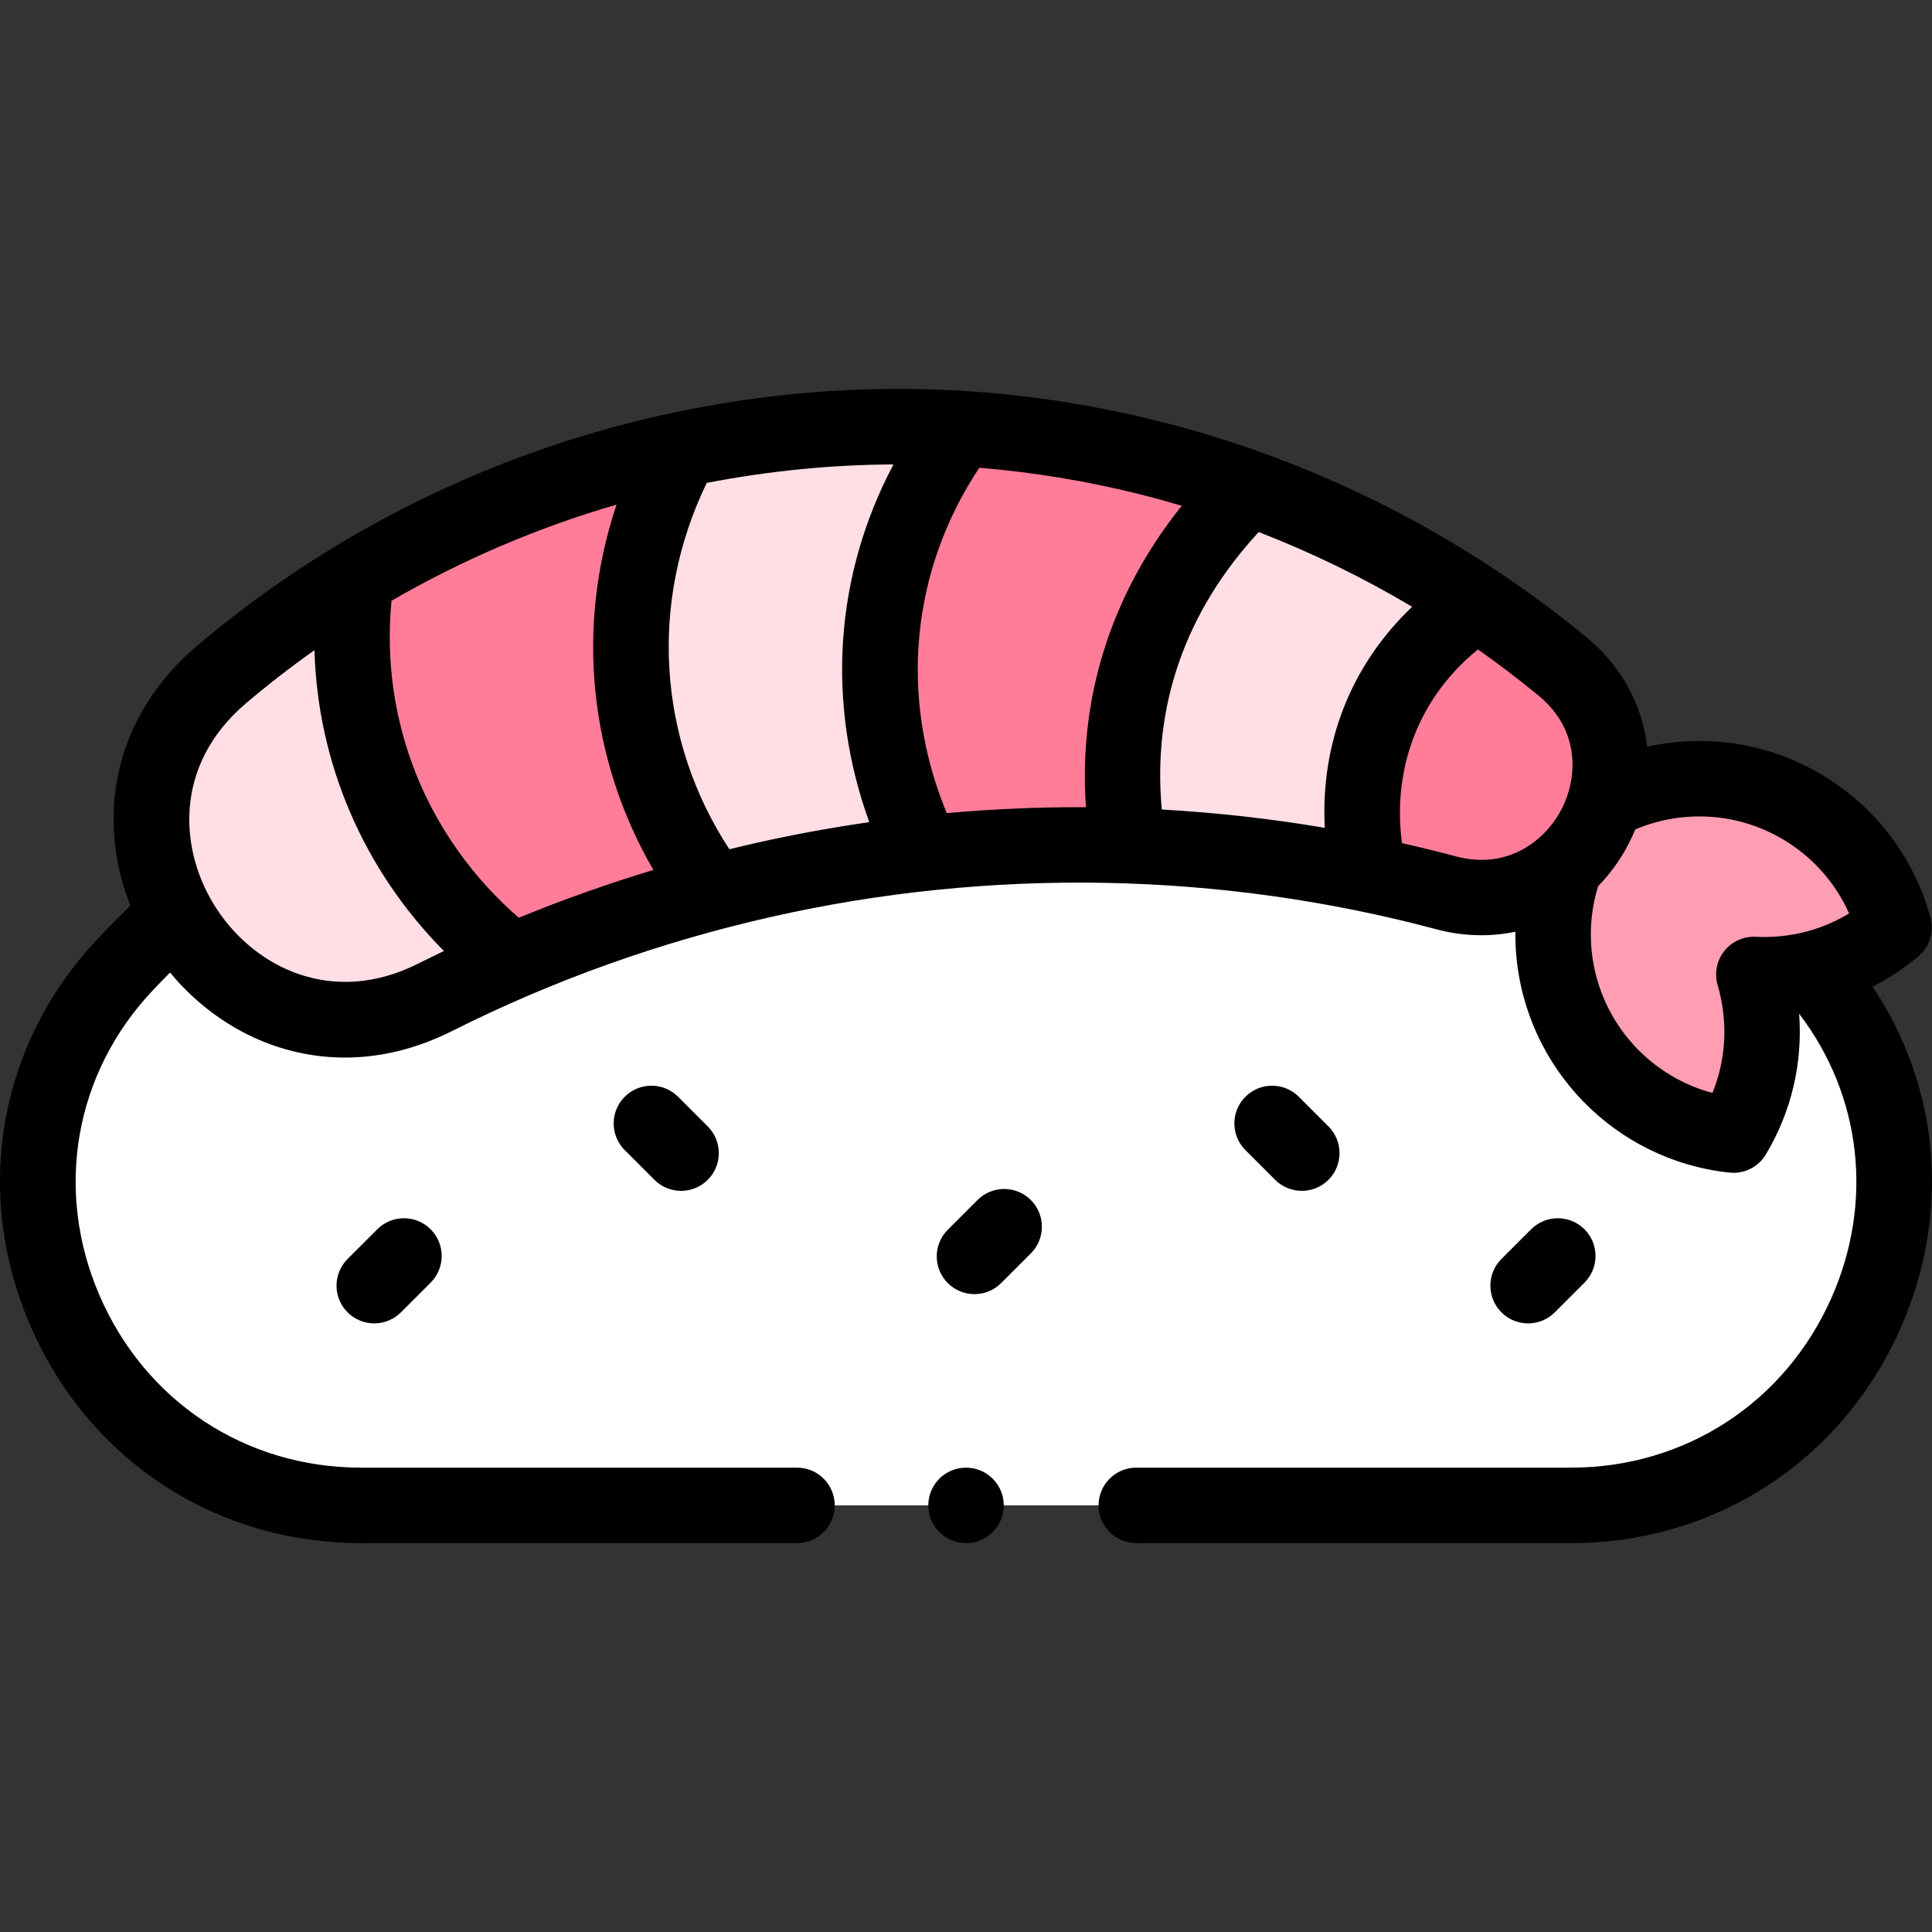 <svg id="Capa_1" enable-background="new 0 0 512.051 512.051" height="512" viewBox="0 0 512.051 512.051" width="512" xmlns="http://www.w3.org/2000/svg"><rect x="0" y="0" width="512.051" height="512.051" fill="#333333" stroke="none"/><g><path d="m416.386 398.981c74.505 0 113.622-89.23 62.444-143.376-55.879-59.118-135.028-96.007-222.798-96.007s-166.919 36.888-222.798 96.007c-51.179 54.146-12.062 143.376 62.444 143.376z" fill="#fff"/><g><path d="m466.851 269.14c-2.082-26.078-22.534-46.275-47.636-48.938-5.52 9.219-8.338 20.175-7.417 31.702 2.082 26.078 22.534 46.275 47.636 48.938 5.52-9.219 8.338-20.175 7.417-31.702z" fill="#ff9eb2"/><path d="m415.998 218.905c6.612 24.361 29.799 41.349 55.877 39.267 11.527-.92 21.898-5.441 30.123-12.354-6.612-24.361-29.799-41.349-55.877-39.266-11.526.92-21.897 5.44-30.123 12.353z" fill="#ff9eb2"/><path d="m202.372 233.218c61.842-13.95 123.561-11.905 180.835 3.399 35.689 9.536 59.464-36.408 30.982-59.932-63.79-52.686-150.409-76.334-237.363-56.72-45.12 10.178-85.157 30.837-118.128 58.834-46.407 39.407 2.222 112.874 56.618 85.532 27.054-13.599 56.186-24.149 87.056-31.113z" fill="#ffdfe5"/><g fill="#ff7d99"><path d="m362.599 230.343s-.161.465-.417 1.301c7.068 1.461 14.08 3.118 21.025 4.973 35.689 9.536 59.464-36.408 30.982-59.932-7.341-6.063-14.987-11.736-22.899-17.009l-1.028 1.055c-22.822 15.554-33.533 41.489-27.663 69.612z"/><path d="m253.628 114.952c-23.692 32.885-26.766 74.136-9.277 110.35l54.31-3.956c-5.193-35.576 7.262-67.369 31.862-91.513z"/><path d="m94.284 154.11c-5.135 38.233 10.049 76.102 41.279 100.506l52.828-19.054c-25.591-34.786-27.71-79.017-8.136-115.746z"/></g></g><g><path d="m496.299 261.498c4.301-2.184 8.37-4.862 12.134-8.025 2.982-2.506 4.237-6.516 3.217-10.274-7.991-29.442-35.884-49.049-66.323-46.615-2.973.237-5.897.688-8.769 1.325-1.25-10.954-6.719-21.268-16-28.933-33.058-27.304-72.463-47.176-113.956-57.469-43.523-10.797-87.926-11.233-131.977-1.296-45.079 10.168-87.404 31.25-122.399 60.966-12.854 10.915-20.415 24.932-21.866 40.536-.883 9.492.589 19.207 4.189 28.3-2.917 2.858-5.793 5.773-8.582 8.724-26.322 27.847-33.218 67.093-17.998 102.421 15.366 35.666 48.974 57.822 87.709 57.822h115.559c5.523 0 10-4.477 10-10s-4.477-10-10-10h-115.559c-30.618 0-57.188-17.525-69.341-45.735-12.008-27.873-6.581-58.823 14.165-80.771 1.497-1.584 3.025-3.153 4.566-4.713 7.716 9.33 17.767 16.267 28.897 19.812 5.711 1.819 11.557 2.724 17.443 2.724 9.498 0 19.099-2.356 28.399-7.031 26.752-13.447 55.271-23.639 84.765-30.292 58.063-13.098 118.942-11.956 176.053 3.305 7.171 1.916 14.32 2.07 21.012.66-.019 1.914.038 3.835.192 5.761 2.431 30.44 26.213 54.869 56.549 58.086.354.038.707.056 1.057.056 3.488 0 6.759-1.826 8.577-4.862 6.76-11.291 9.806-24.182 8.826-37.301 16.519 21.603 19.854 49.978 8.495 75.462-12.328 27.658-38.747 44.84-68.948 44.84h-115.226c-5.523 0-10 4.477-10 10s4.477 10 10 10h115.228c38.209 0 71.628-21.725 87.216-56.698 13.546-30.393 10.582-64.063-7.304-90.785zm-188.377-46.943c-2.55-27.333 6.26-52.561 25.681-73.539 14.066 5.444 27.692 12.081 40.672 19.805-16.144 15.336-24.347 36.078-23.156 58.585-14.286-2.425-28.714-4.037-43.197-4.851zm-170.423 28.684c-24.412-21.228-36.813-52.039-33.733-84.015 18.72-10.838 38.783-19.425 59.642-25.48-10.841 32.288-7.397 67.286 9.775 96.831-12.112 3.652-24.026 7.875-35.684 12.664zm-79.95-2.157c-10.167-15.353-11.752-38.209 7.622-54.661 5.844-4.962 11.911-9.661 18.17-14.093.858 29.954 12.982 58.196 34.317 79.727-2.288 1.094-4.569 2.202-6.833 3.34-22.699 11.411-43.114 1.034-53.276-14.313zm142.623-17.619c-2.296.518-4.583 1.062-6.867 1.621-19.039-29.091-21.326-65.499-5.987-97.091 16.484-3.192 33.006-4.824 49.494-4.901-15.574 29.297-17.904 63.181-6.417 94.812-10.134 1.455-20.218 3.302-30.223 5.559zm50.754-7.953c-12.696-30.594-9.566-64.164 8.63-91.542 14.144 1.167 28.237 3.479 42.231 6.95 3.834.951 7.642 2.015 11.433 3.14-18.627 23.14-27.461 50.829-25.401 79.878-12.305-.058-24.62.47-36.893 1.574zm134.863 11.446c-4.716-1.26-9.458-2.418-14.219-3.495-2.649-20.137 4.666-38.761 20.139-51.339 5.522 3.893 10.908 7.975 16.112 12.273 11.156 9.214 10.247 21.932 6.079 30.022-4.189 8.13-14.069 16.291-28.111 12.539zm79.554 21.327c-3.244-.16-6.352 1.25-8.358 3.793s-2.657 5.903-1.744 9.012c.853 2.903 1.405 5.879 1.642 8.848.543 6.8-.495 13.514-3.018 19.735-17.527-4.677-30.615-19.985-32.098-38.563-.442-5.528.168-10.986 1.79-16.236 3.164-3.229 5.914-7.008 8.122-11.295.637-1.236 1.21-2.484 1.728-3.741 4.279-1.819 8.807-2.941 13.512-3.316 18.585-1.485 35.77 9.009 43.168 25.572-5.742 3.479-12.207 5.569-19.006 6.112-1.89.151-3.82.179-5.738.079z"/><path d="m165.574 290.681c-3.905 3.905-3.905 10.237 0 14.143l7.87 7.87c1.953 1.953 4.512 2.929 7.071 2.929s5.119-.976 7.071-2.929c3.905-3.905 3.905-10.237 0-14.143l-7.87-7.87c-3.905-3.905-10.237-3.905-14.142 0z"/><path d="m345.025 315.622c2.559 0 5.119-.976 7.071-2.929 3.905-3.905 3.905-10.237 0-14.143l-7.87-7.87c-3.905-3.905-10.237-3.905-14.143 0-3.905 3.905-3.905 10.237 0 14.143l7.87 7.87c1.954 1.953 4.513 2.929 7.072 2.929z"/><path d="m259.07 318.051-7.87 7.871c-3.905 3.905-3.905 10.237 0 14.142 1.953 1.953 4.512 2.929 7.071 2.929s5.119-.977 7.071-2.929l7.87-7.871c3.905-3.905 3.905-10.237 0-14.142s-10.237-3.906-14.142 0z"/><path d="m99.99 325.805-7.871 7.87c-3.905 3.905-3.906 10.237 0 14.142 1.953 1.953 4.512 2.929 7.071 2.929s5.118-.977 7.071-2.929l7.871-7.87c3.905-3.905 3.906-10.237 0-14.142-3.905-3.904-10.236-3.904-14.142 0z"/><path d="m412.075 347.818 7.871-7.87c3.905-3.905 3.906-10.237 0-14.142-3.905-3.905-10.236-3.905-14.142 0l-7.871 7.87c-3.905 3.905-3.906 10.237 0 14.142 1.953 1.953 4.512 2.929 7.071 2.929s5.118-.977 7.071-2.929z"/><circle cx="256.032" cy="398.982" r="10"/></g></g></svg>
